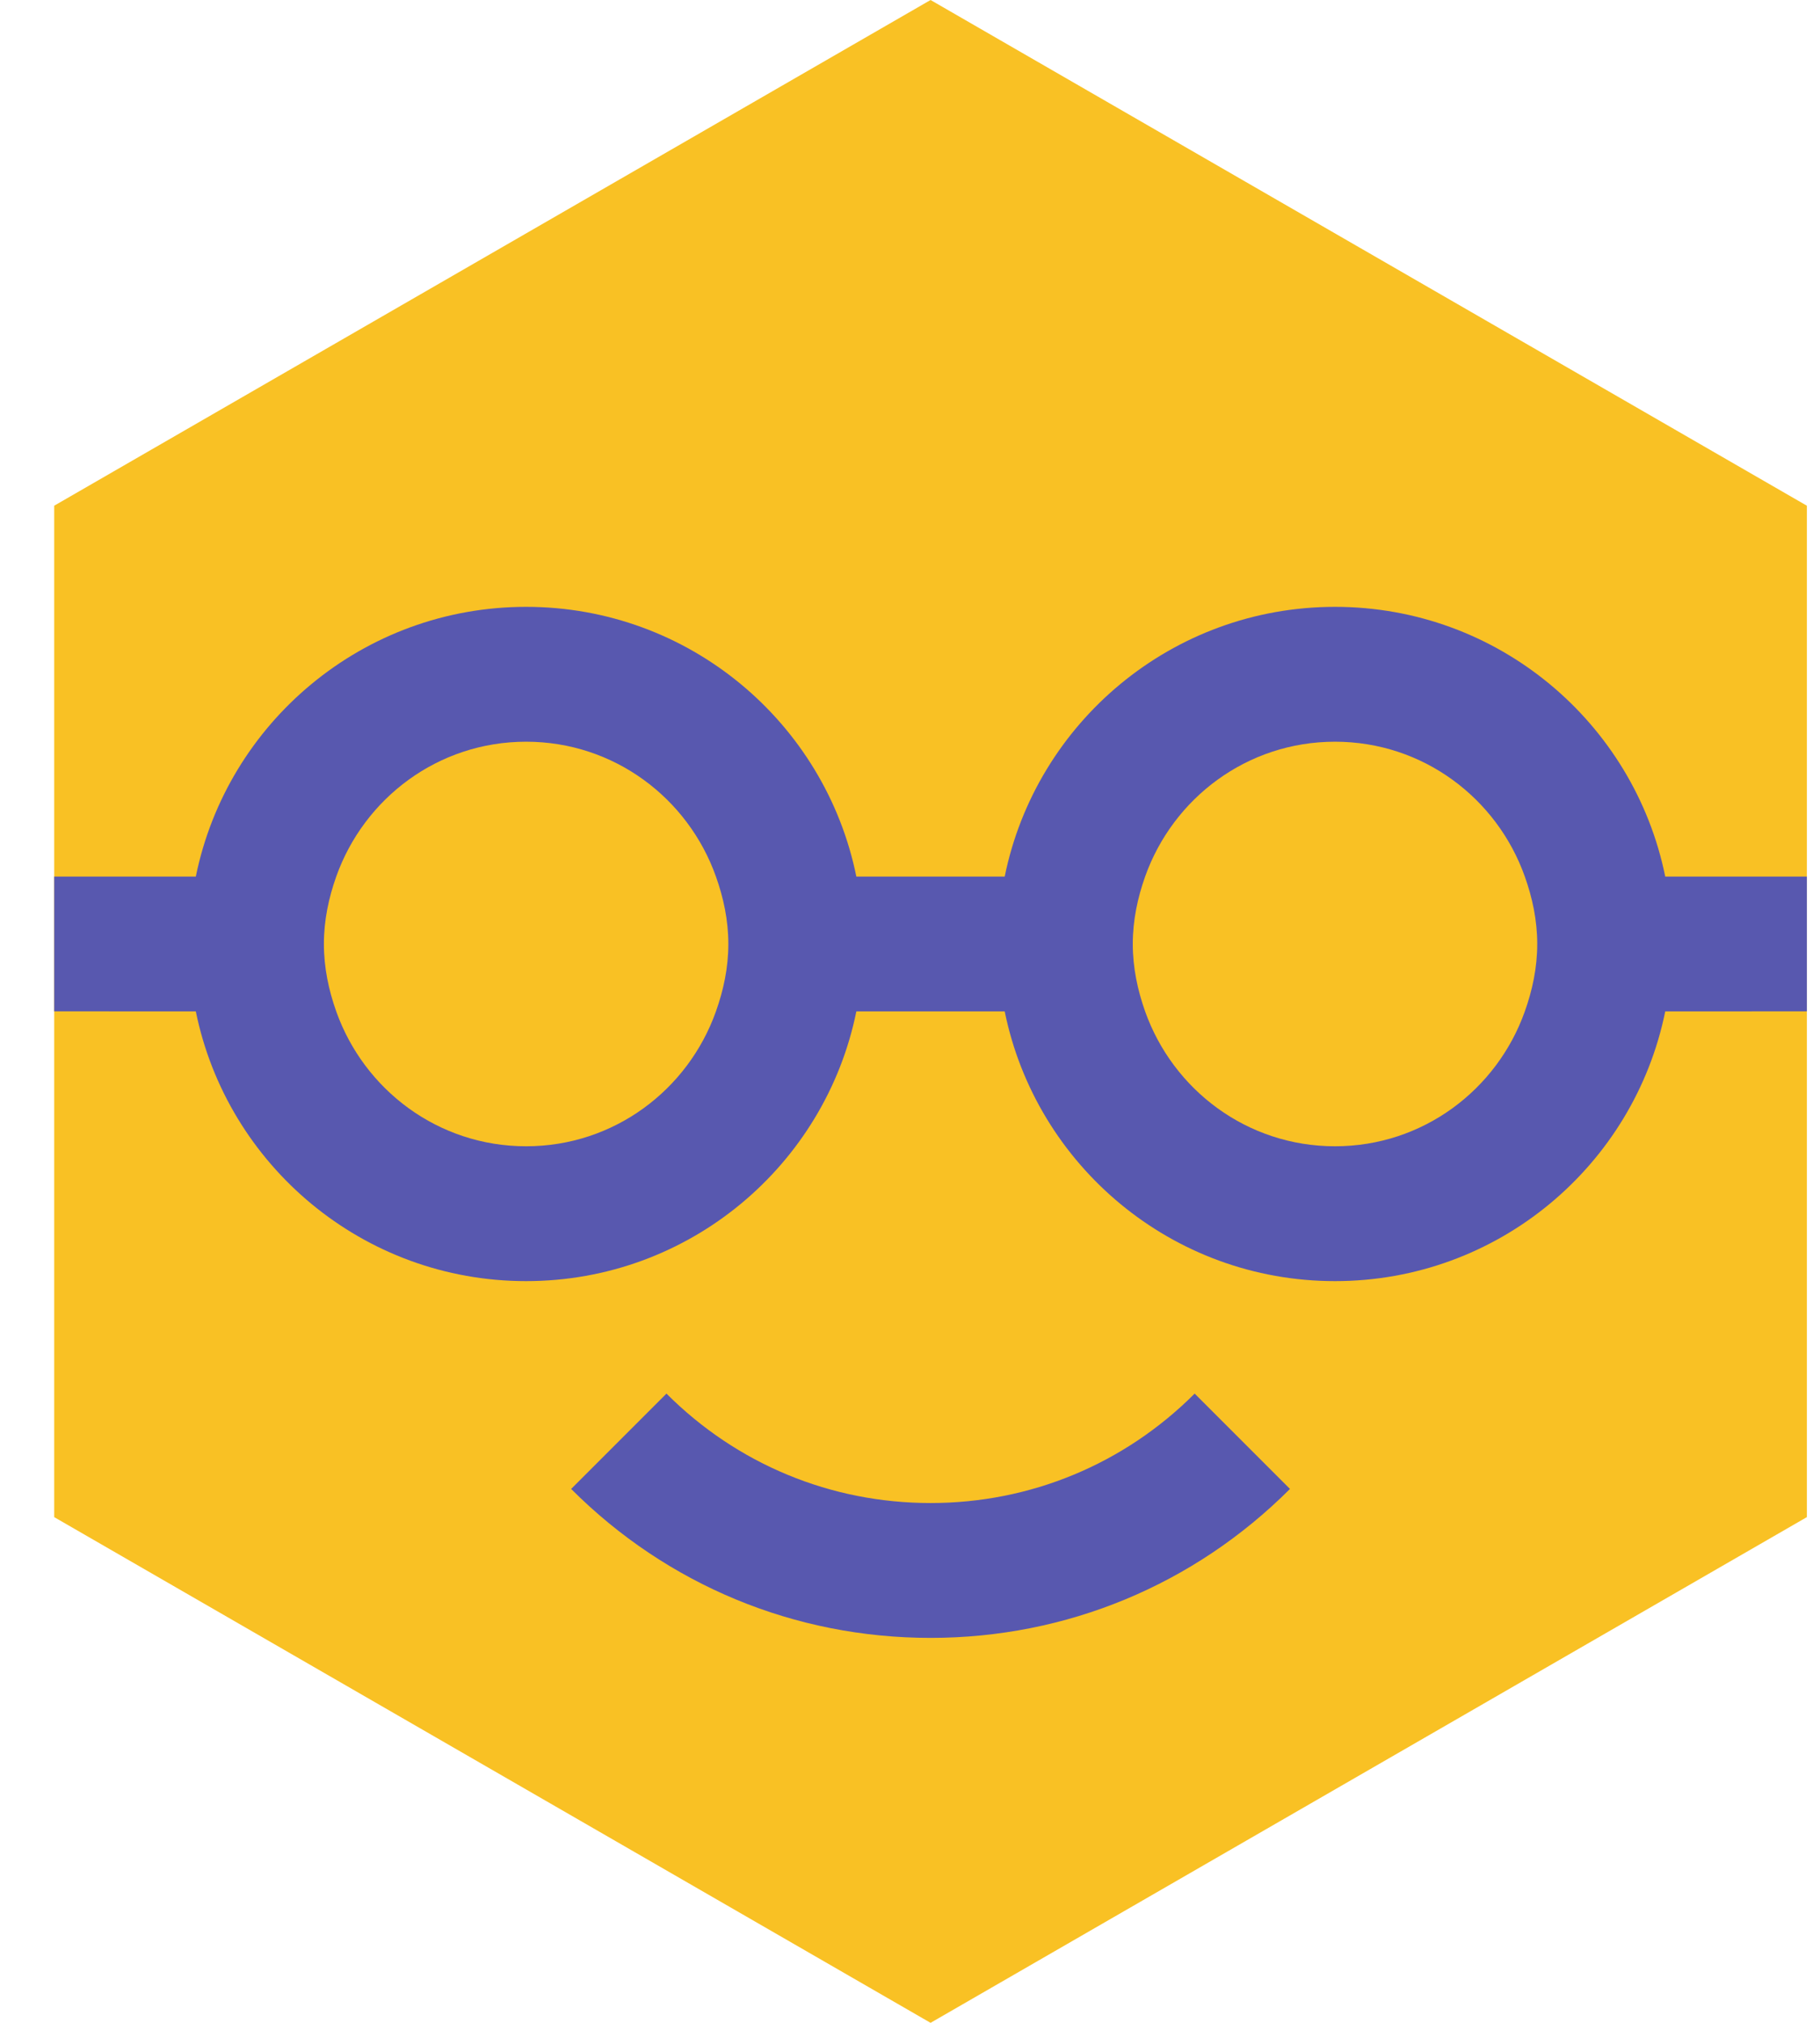 <svg width="27" height="30" viewBox="0 0 27 30" fill="none" xmlns="http://www.w3.org/2000/svg">
<path d="M13.805 0L0.804 7.5V13V14.999V22.5L13.805 30L26.805 22.5V14.999V13V7.5L13.805 0Z" fill="#F9C124"/>
<path d="M24.704 13C24.241 10.718 22.224 9 19.805 9C17.386 9 15.369 10.718 14.905 13H12.704C12.241 10.718 10.224 9 7.805 9C5.386 9 3.369 10.718 2.905 13L0.804 13V14.999L2.905 15C3.369 17.282 5.386 19 7.805 19C10.224 19 12.241 17.282 12.704 15H14.905C15.369 17.282 17.386 19 19.805 19C22.224 19 24.241 17.282 24.704 15L26.805 14.999V13L24.704 13ZM10.621 15C10.208 16.163 9.109 17 7.805 17C6.5 17 5.402 16.163 4.988 15C4.877 14.686 4.805 14.353 4.805 14C4.805 13.647 4.877 13.314 4.988 13C5.402 11.837 6.5 11 7.805 11C9.109 11 10.208 11.837 10.621 13C10.733 13.314 10.805 13.647 10.805 14C10.805 14.353 10.733 14.686 10.621 15ZM22.621 15C22.208 16.163 21.109 17 19.805 17C18.5 17 17.402 16.163 16.988 15C16.877 14.686 16.805 14.353 16.805 14C16.805 13.647 16.877 13.314 16.988 13C17.402 11.837 18.5 11 19.805 11C21.109 11 22.208 11.837 22.621 13C22.733 13.314 22.805 13.647 22.805 14C22.805 14.353 22.733 14.686 22.621 15ZM17.723 20.668L19.137 22.082C17.712 23.507 15.819 24.291 13.805 24.291C11.79 24.291 9.897 23.507 8.473 22.082L9.887 20.668C10.934 21.715 12.325 22.291 13.805 22.291C15.285 22.291 16.676 21.715 17.723 20.668Z" fill="#5858AF"/>
</svg>
